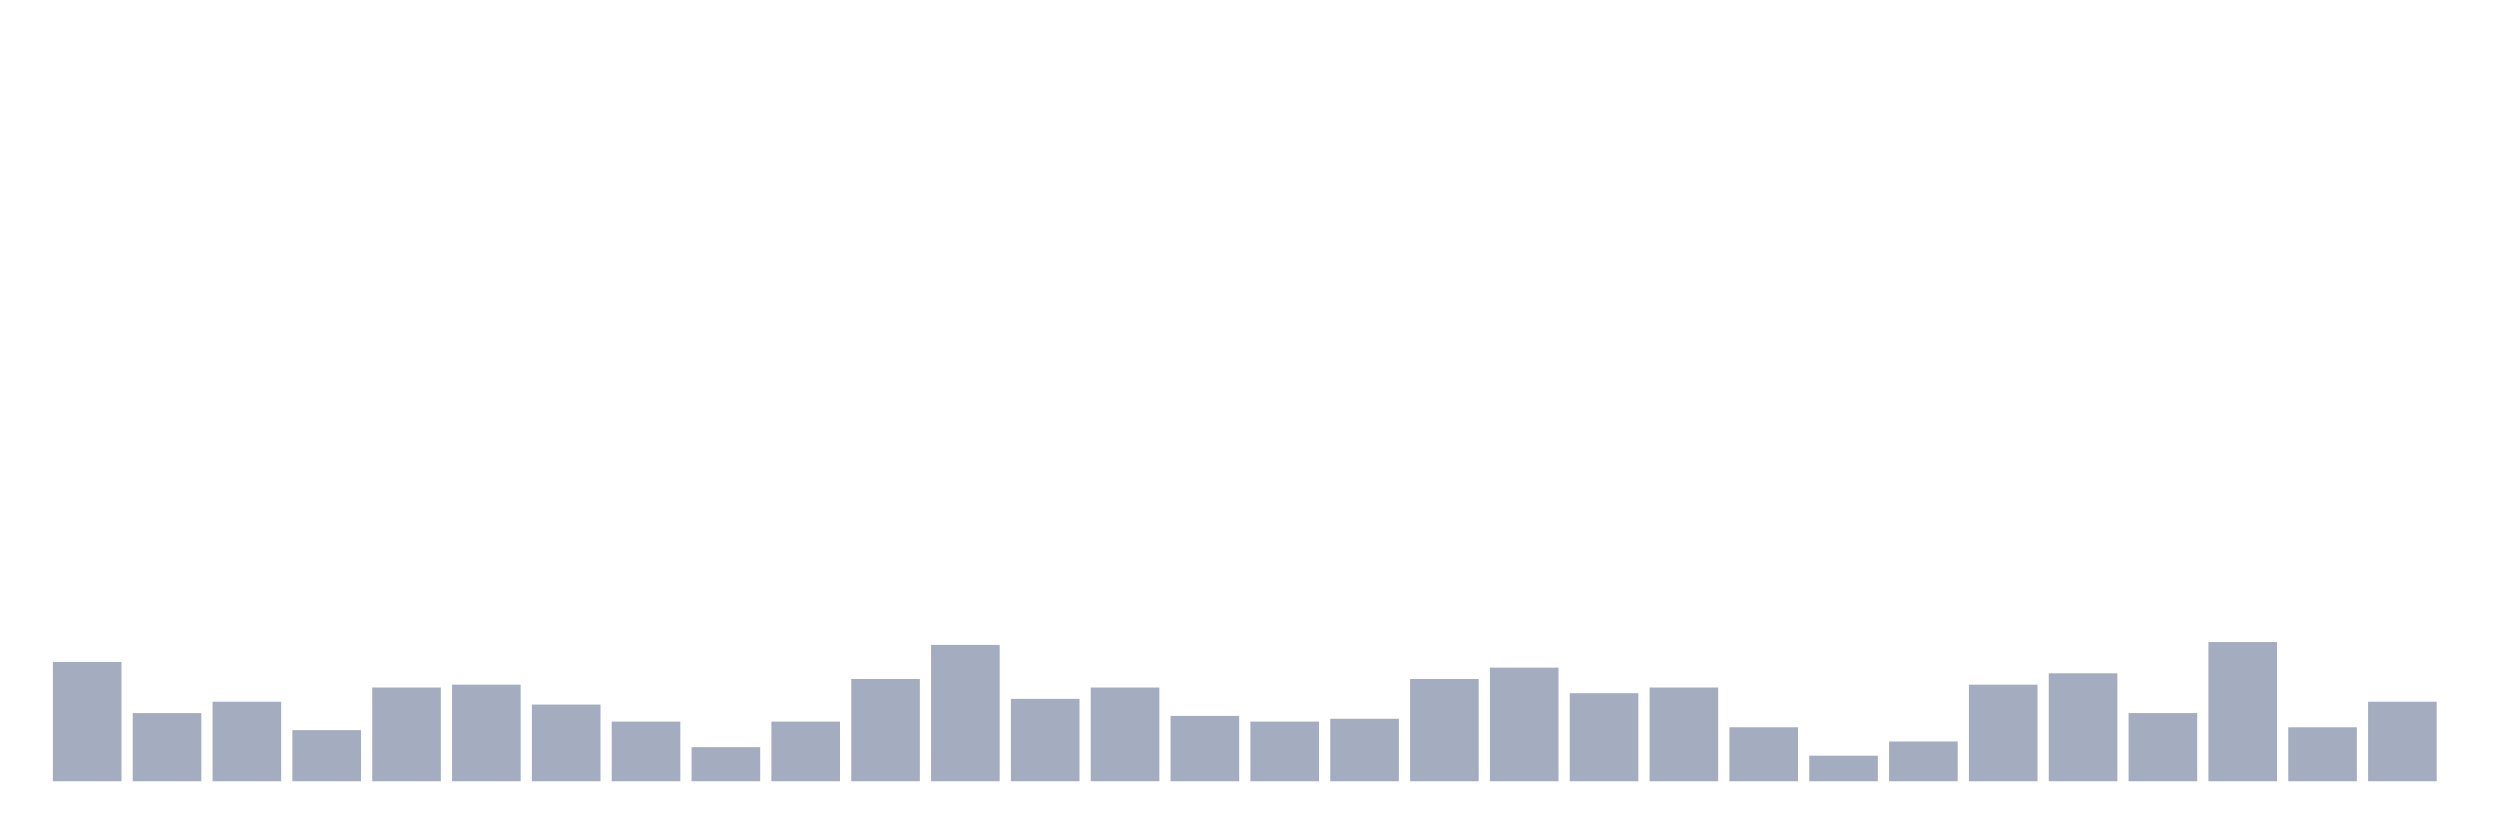 <svg xmlns="http://www.w3.org/2000/svg" viewBox="0 0 480 160"><g transform="translate(10,10)"><rect class="bar" x="0.153" width="13.175" y="117.093" height="22.907" fill="rgb(164,173,192)"></rect><rect class="bar" x="15.482" width="13.175" y="126.91" height="13.09" fill="rgb(164,173,192)"></rect><rect class="bar" x="30.81" width="13.175" y="124.729" height="15.271" fill="rgb(164,173,192)"></rect><rect class="bar" x="46.138" width="13.175" y="130.183" height="9.817" fill="rgb(164,173,192)"></rect><rect class="bar" x="61.466" width="13.175" y="122.002" height="17.998" fill="rgb(164,173,192)"></rect><rect class="bar" x="76.794" width="13.175" y="121.456" height="18.544" fill="rgb(164,173,192)"></rect><rect class="bar" x="92.123" width="13.175" y="125.274" height="14.726" fill="rgb(164,173,192)"></rect><rect class="bar" x="107.451" width="13.175" y="128.546" height="11.454" fill="rgb(164,173,192)"></rect><rect class="bar" x="122.779" width="13.175" y="133.455" height="6.545" fill="rgb(164,173,192)"></rect><rect class="bar" x="138.107" width="13.175" y="128.546" height="11.454" fill="rgb(164,173,192)"></rect><rect class="bar" x="153.436" width="13.175" y="120.365" height="19.635" fill="rgb(164,173,192)"></rect><rect class="bar" x="168.764" width="13.175" y="113.821" height="26.179" fill="rgb(164,173,192)"></rect><rect class="bar" x="184.092" width="13.175" y="124.183" height="15.817" fill="rgb(164,173,192)"></rect><rect class="bar" x="199.42" width="13.175" y="122.002" height="17.998" fill="rgb(164,173,192)"></rect><rect class="bar" x="214.748" width="13.175" y="127.456" height="12.544" fill="rgb(164,173,192)"></rect><rect class="bar" x="230.077" width="13.175" y="128.546" height="11.454" fill="rgb(164,173,192)"></rect><rect class="bar" x="245.405" width="13.175" y="128.001" height="11.999" fill="rgb(164,173,192)"></rect><rect class="bar" x="260.733" width="13.175" y="120.365" height="19.635" fill="rgb(164,173,192)"></rect><rect class="bar" x="276.061" width="13.175" y="118.184" height="21.816" fill="rgb(164,173,192)"></rect><rect class="bar" x="291.39" width="13.175" y="123.092" height="16.908" fill="rgb(164,173,192)"></rect><rect class="bar" x="306.718" width="13.175" y="122.002" height="17.998" fill="rgb(164,173,192)"></rect><rect class="bar" x="322.046" width="13.175" y="129.637" height="10.363" fill="rgb(164,173,192)"></rect><rect class="bar" x="337.374" width="13.175" y="135.091" height="4.909" fill="rgb(164,173,192)"></rect><rect class="bar" x="352.702" width="13.175" y="132.364" height="7.636" fill="rgb(164,173,192)"></rect><rect class="bar" x="368.031" width="13.175" y="121.456" height="18.544" fill="rgb(164,173,192)"></rect><rect class="bar" x="383.359" width="13.175" y="119.275" height="20.725" fill="rgb(164,173,192)"></rect><rect class="bar" x="398.687" width="13.175" y="126.91" height="13.09" fill="rgb(164,173,192)"></rect><rect class="bar" x="414.015" width="13.175" y="113.275" height="26.725" fill="rgb(164,173,192)"></rect><rect class="bar" x="429.344" width="13.175" y="129.637" height="10.363" fill="rgb(164,173,192)"></rect><rect class="bar" x="444.672" width="13.175" y="124.729" height="15.271" fill="rgb(164,173,192)"></rect></g></svg>